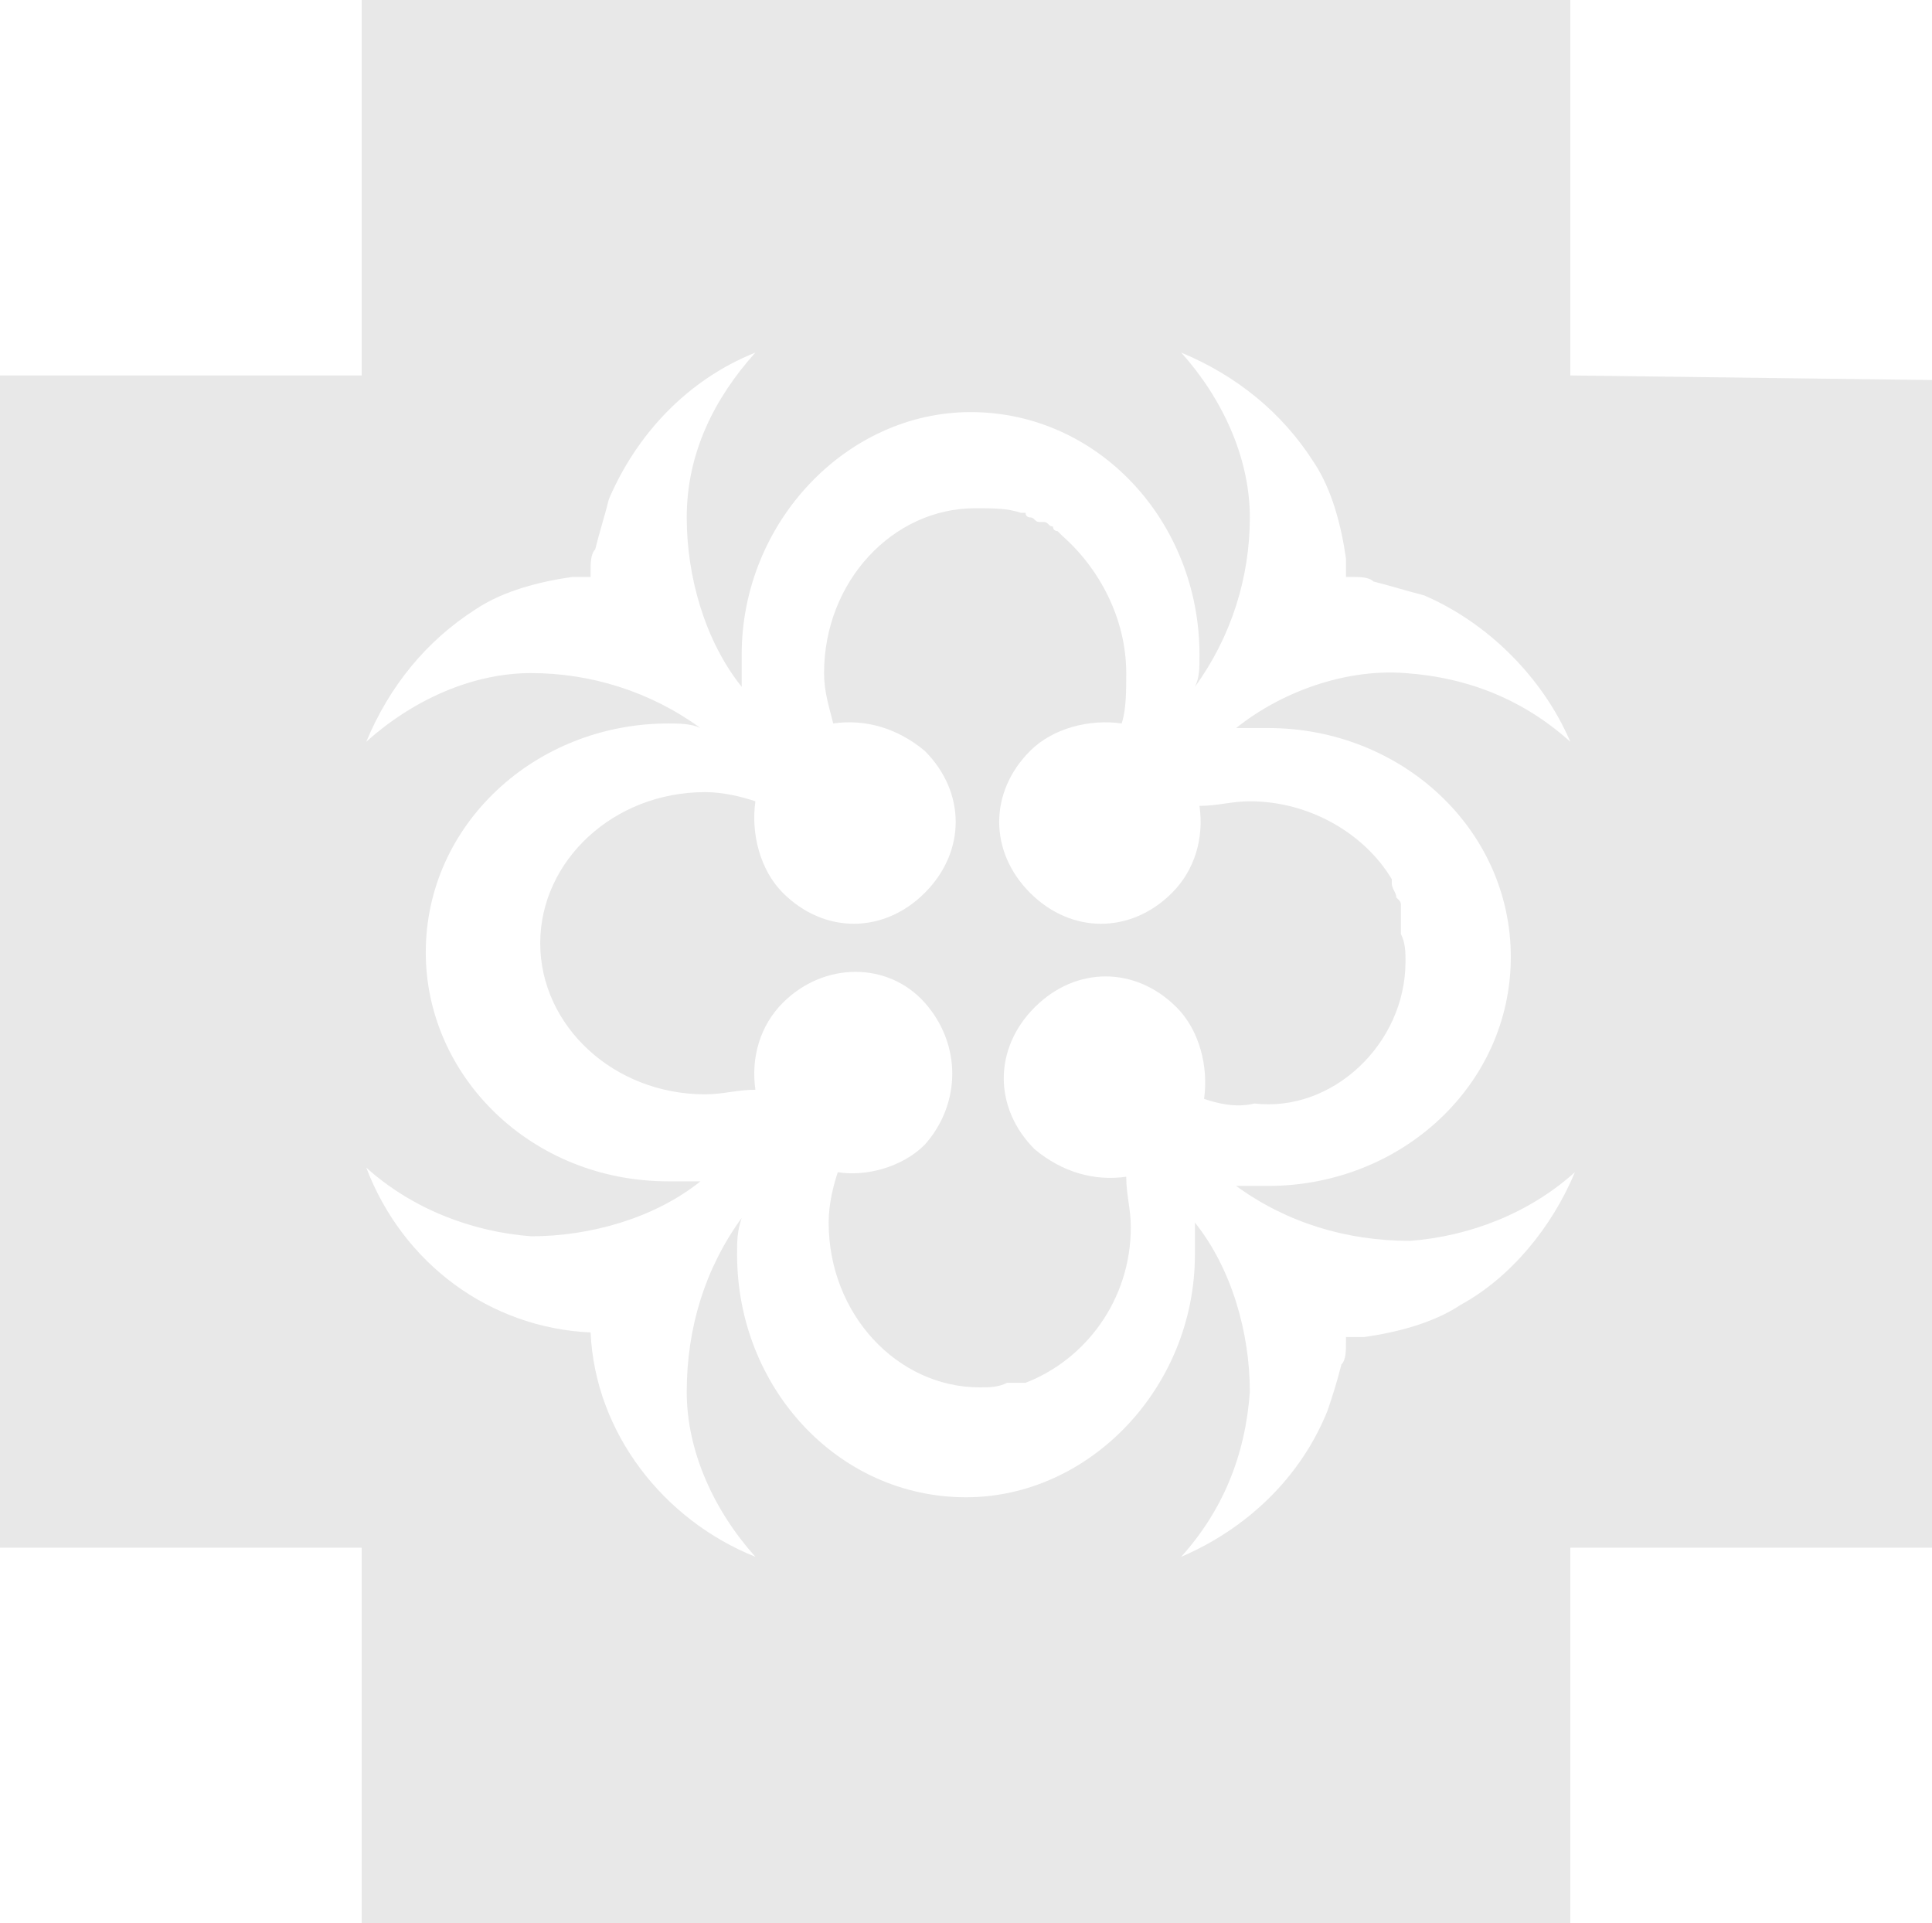 <?xml version="1.0" encoding="utf-8"?>
<!-- Generator: Adobe Illustrator 22.1.0, SVG Export Plug-In . SVG Version: 6.00 Build 0)  -->
<svg version="1.1" id="Layer_1" xmlns="http://www.w3.org/2000/svg" xmlns:xlink="http://www.w3.org/1999/xlink" x="0px" y="0px"
	 viewBox="0 0 42.2 42" style="enable-background:new 0 0 42.2 42;" xml:space="preserve">
<style type="text/css">
	.st0{fill:#E8E8E8;}
</style>
<g>
	<path class="st0" d="M30.7,21c0-0.2,0-0.4-0.1-0.6v-0.1c0-0.1,0-0.1,0-0.2s0-0.1,0-0.2v-0.1c0-0.1,0-0.1-0.1-0.2
		c0-0.1-0.1-0.2-0.1-0.3c0,0,0,0,0-0.1c-0.6-1-1.8-1.7-3.1-1.7c-0.4,0-0.7,0.1-1.1,0.1c0.1,0.7-0.1,1.4-0.6,1.9
		c-0.9,0.9-2.2,0.9-3.1,0s-0.9-2.2,0-3.1c0.5-0.5,1.3-0.7,2-0.6c0.1-0.3,0.1-0.7,0.1-1.1c0-1.2-0.6-2.3-1.4-3l-0.1-0.1
		c0,0-0.1,0-0.1-0.1c-0.1,0-0.1-0.1-0.2-0.1h-0.1c-0.1,0-0.1-0.1-0.2-0.1c0,0-0.1,0-0.1-0.1h-0.1c-0.3-0.1-0.6-0.1-1-0.1
		c-1.8,0-3.3,1.6-3.3,3.6c0,0.4,0.1,0.7,0.2,1.1c0.7-0.1,1.4,0.1,2,0.6c0.9,0.9,0.9,2.2,0,3.1s-2.2,0.9-3.1,0
		c-0.5-0.5-0.7-1.3-0.6-2c-0.3-0.1-0.7-0.2-1.1-0.2c-2,0-3.6,1.5-3.6,3.3s1.6,3.3,3.6,3.3c0.4,0,0.7-0.1,1.1-0.1
		c-0.1-0.7,0.1-1.4,0.6-1.9c0.9-0.9,2.3-0.9,3.1,0c0.8,0.9,0.8,2.2,0,3.1c-0.5,0.5-1.3,0.7-1.9,0.6c-0.1,0.3-0.2,0.7-0.2,1.1
		c0,2,1.5,3.6,3.3,3.6c0.2,0,0.4,0,0.6-0.1h0.1c0.1,0,0.1,0,0.2,0h0.1c1.3-0.5,2.3-1.8,2.3-3.4c0-0.4-0.1-0.7-0.1-1.1
		c-0.7,0.1-1.4-0.1-2-0.6c-0.9-0.9-0.9-2.2,0-3.1s2.2-0.9,3.1,0c0.5,0.5,0.7,1.3,0.6,2c0.3,0.1,0.7,0.2,1.1,0.1
		C29.1,24.3,30.7,22.8,30.7,21z"/>
	<path class="st0" d="M34.3,8.2V0H7.9v8.2H0v25.6h7.9V42h26.4v-8.2h7.9V8.3L34.3,8.2z M31.9,28.5c-0.6,0.4-1.4,0.6-2.1,0.7
		c-0.1,0-0.2,0-0.3,0c-0.1,0-0.1,0-0.1,0v0.1c0,0.2,0,0.4-0.1,0.5c-0.1,0.4-0.2,0.7-0.3,1c-0.6,1.5-1.8,2.6-3.2,3.2
		c0.9-1,1.4-2.2,1.5-3.6c0-1.3-0.4-2.7-1.2-3.7c0,0.2,0,0.5,0,0.7c0,2.9-2.3,5.3-5,5.3c-2.8,0-5-2.4-5-5.3c0-0.3,0-0.5,0.1-0.8
		C15.4,27.7,15,29,15,30.4c0,1.3,0.6,2.6,1.5,3.6c-2-0.8-3.5-2.7-3.6-4.9C10.7,29,8.8,27.6,8,25.5c1,0.9,2.3,1.4,3.6,1.5
		c1.3,0,2.7-0.4,3.7-1.2c-0.2,0-0.5,0-0.7,0c-3,0-5.3-2.3-5.3-5c0-2.8,2.4-5,5.3-5c0.2,0,0.5,0,0.7,0.1c-1.1-0.8-2.4-1.2-3.7-1.2
		S9,15.3,8,16.2c0.5-1.2,1.3-2.2,2.4-2.9c0.6-0.4,1.4-0.6,2.1-0.7c0.1,0,0.2,0,0.3,0s0.1,0,0.1,0v-0.1c0-0.2,0-0.4,0.1-0.5
		c0.1-0.4,0.2-0.7,0.3-1.1c0.6-1.4,1.7-2.6,3.2-3.2c-0.9,1-1.5,2.2-1.5,3.6c0,1.3,0.4,2.7,1.2,3.7c0-0.2,0-0.5,0-0.7
		c0-2.9,2.3-5.3,5-5.3c2.8,0,5,2.4,5,5.3c0,0.3,0,0.5-0.1,0.7c0.8-1.1,1.2-2.4,1.2-3.7s-0.6-2.6-1.5-3.6C27,8.2,28,9,28.7,10.1
		c0.4,0.6,0.6,1.4,0.7,2.1c0,0.1,0,0.2,0,0.3s0,0.1,0,0.1h0.1c0.2,0,0.4,0,0.5,0.1c0.4,0.1,0.7,0.2,1.1,0.3c1.4,0.6,2.6,1.8,3.2,3.2
		c-1-0.9-2.2-1.4-3.6-1.5c-1.3-0.1-2.7,0.4-3.7,1.2c0.2,0,0.5,0,0.7,0c2.9,0,5.3,2.2,5.3,5s-2.4,5-5.3,5c-0.3,0-0.5,0-0.7,0
		c1.1,0.8,2.4,1.2,3.8,1.2c1.3-0.1,2.6-0.6,3.6-1.5C33.9,26.8,33,27.9,31.9,28.5z"/>
</g>
</svg>
